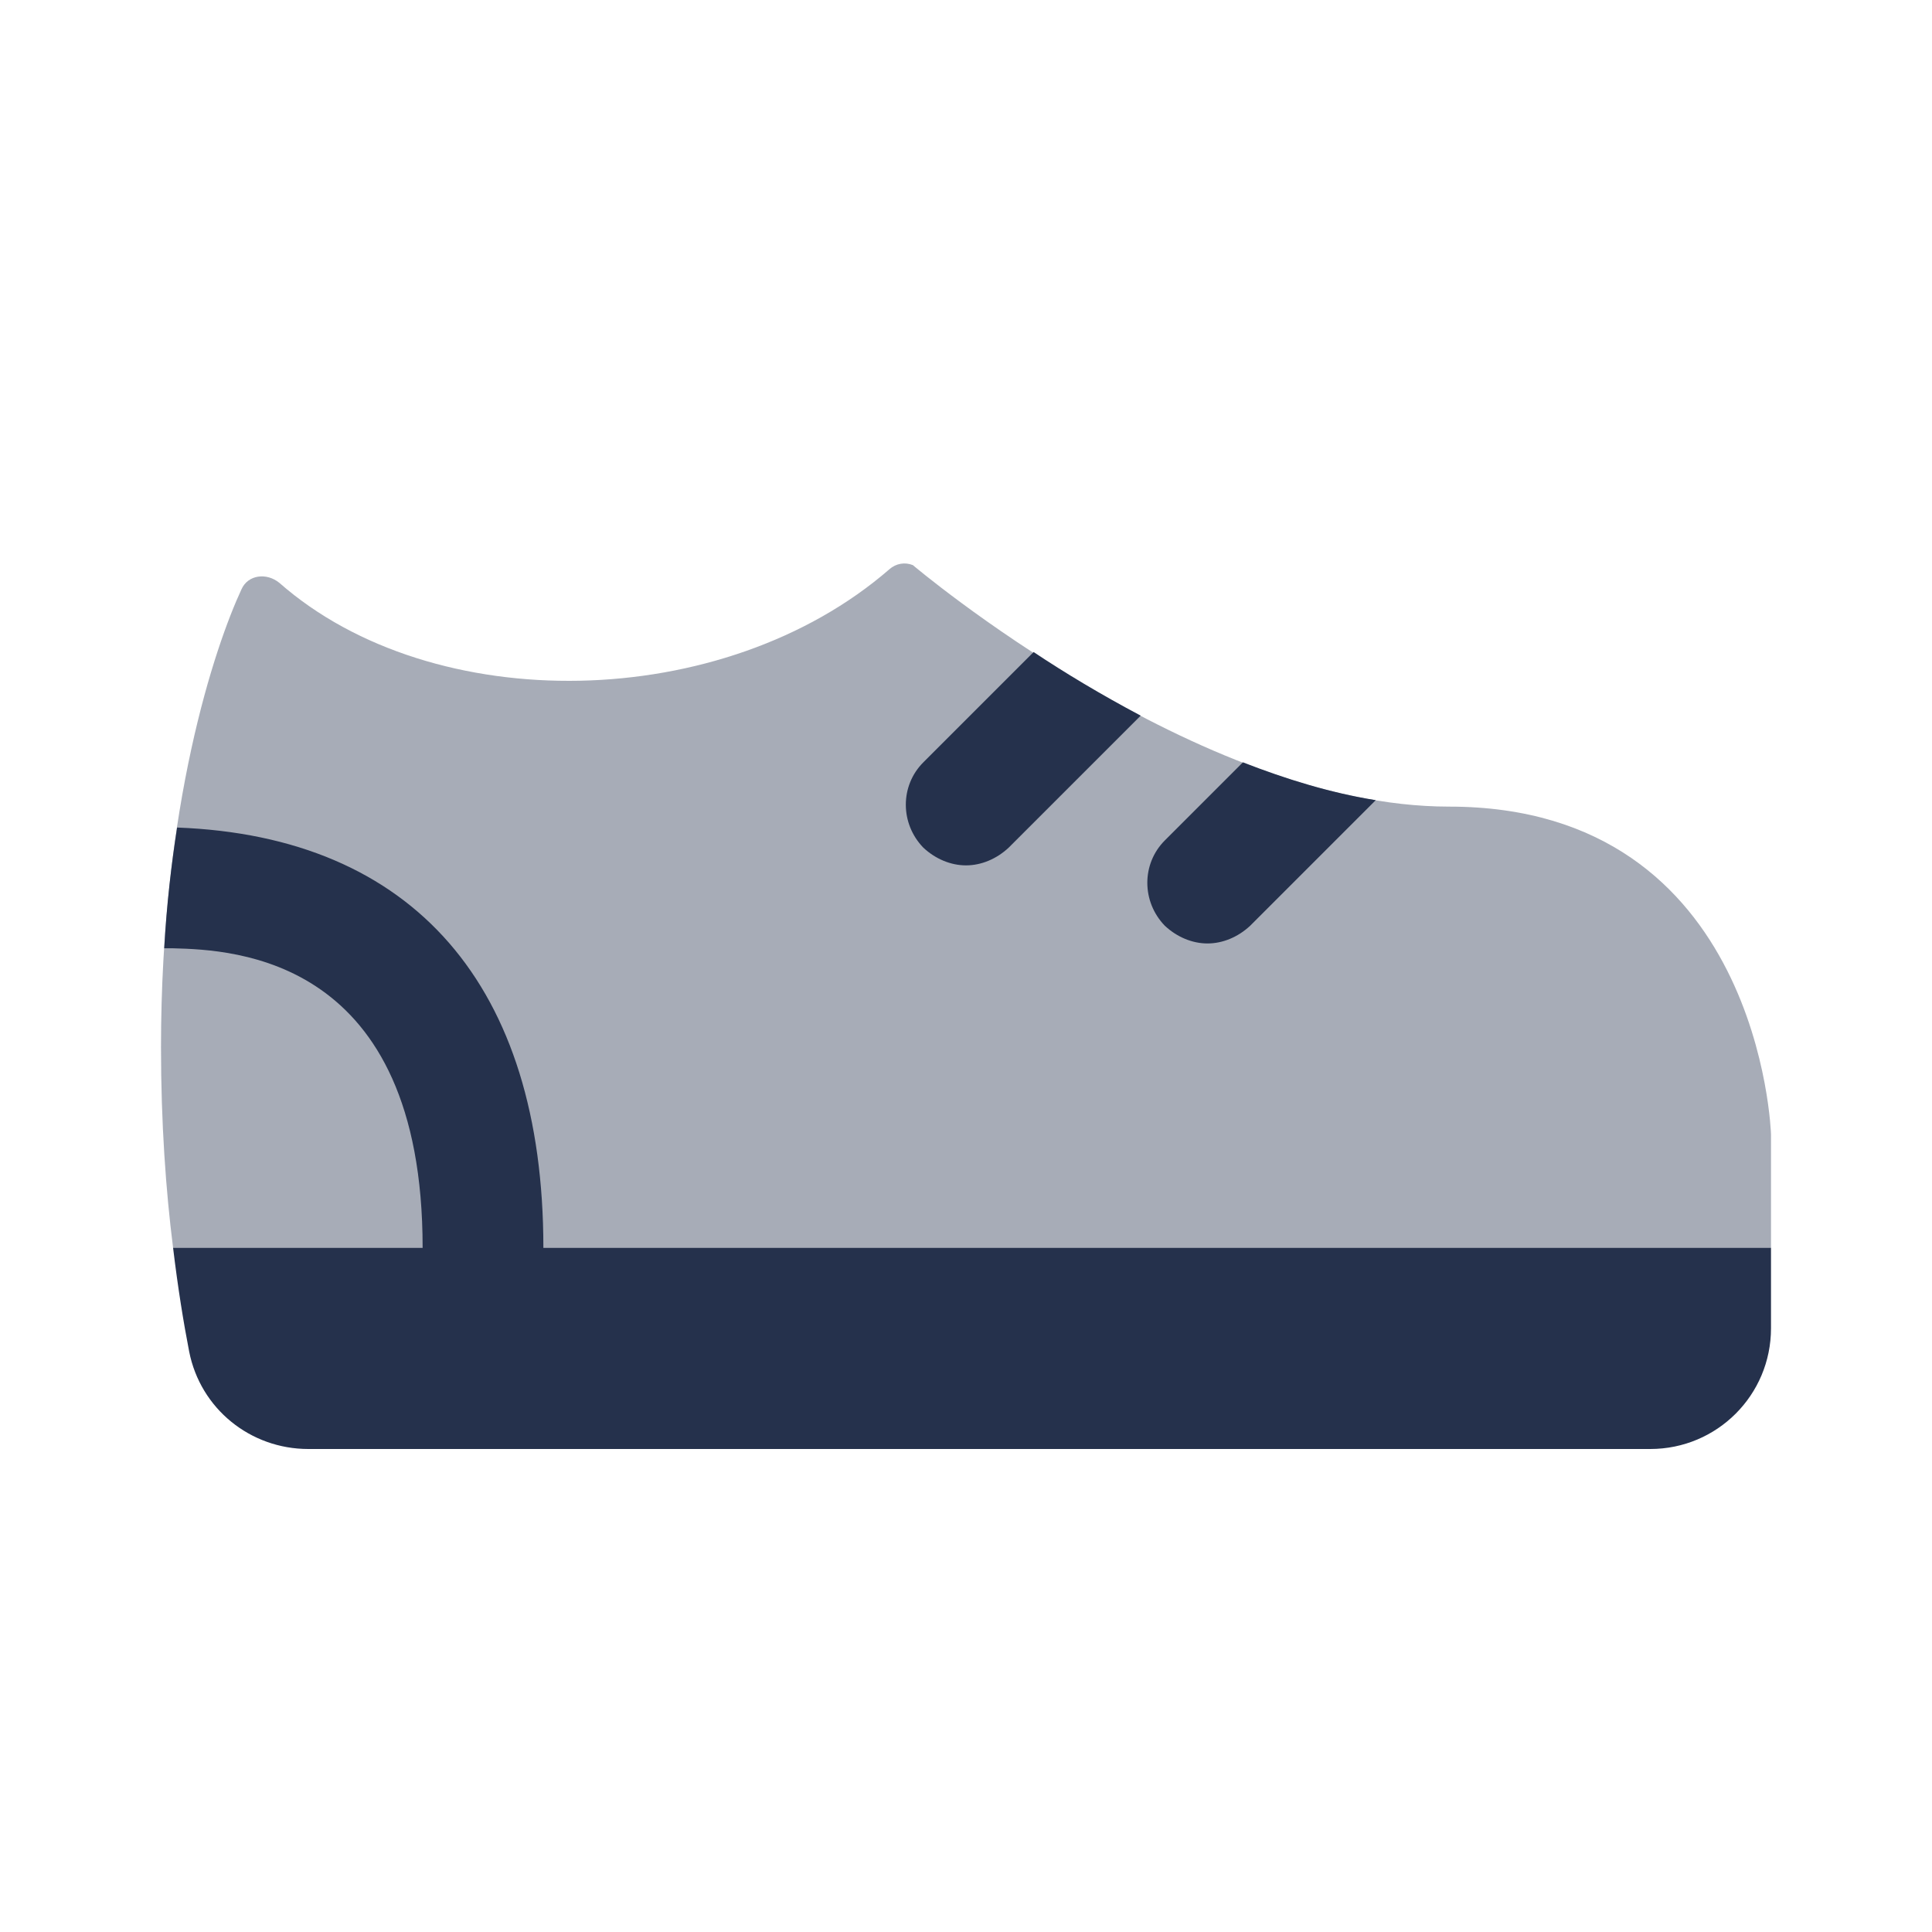 <?xml version="1.0" encoding="UTF-8"?>
<svg id="Layer_7" data-name="Layer 7" xmlns="http://www.w3.org/2000/svg" viewBox="0 0 24 24">
  <defs>
    <style>
      .cls-1, .cls-2 {
        fill: #25314c;
      }

      .cls-2 {
        opacity: .4;
      }
    </style>
  </defs>
  <g id="shoes">
    <path class="cls-2" d="m22,14.09v1.41H2.15c-.09-.71-.15-1.55-.15-2.49,0-3,.67-4.98,1-5.69.08-.18.31-.21.47-.08,1.91,1.68,5.52,1.62,7.58-.17.08-.07.19-.09.29-.05,0,0,3.54,3,6.66,3,3.88,0,4,4.07,4,4.07Z"/>
    <path class="cls-1" d="m22,15.5v1c0,.83-.67,1.5-1.5,1.5H3.83c-.72,0-1.34-.5-1.48-1.21-.07-.36-.14-.79-.2-1.29h3.1c0-3.61-2.34-3.7-3.1-3.72h-.11c.03-.55.09-1.05.16-1.5,2.94.11,4.55,1.97,4.55,5.22h15.25Zm-10-4.75c.19,0,.38-.08.53-.22l1.64-1.64c-.49-.26-.94-.53-1.33-.79l-1.37,1.37c-.29.29-.29.76,0,1.06.15.14.34.22.53.22Zm3,.97c.19,0,.38-.08.53-.22l1.56-1.56c-.56-.09-1.11-.26-1.65-.47l-.97.97c-.29.29-.29.76,0,1.06.15.14.34.22.53.22Z"/>
  </g>
</svg>